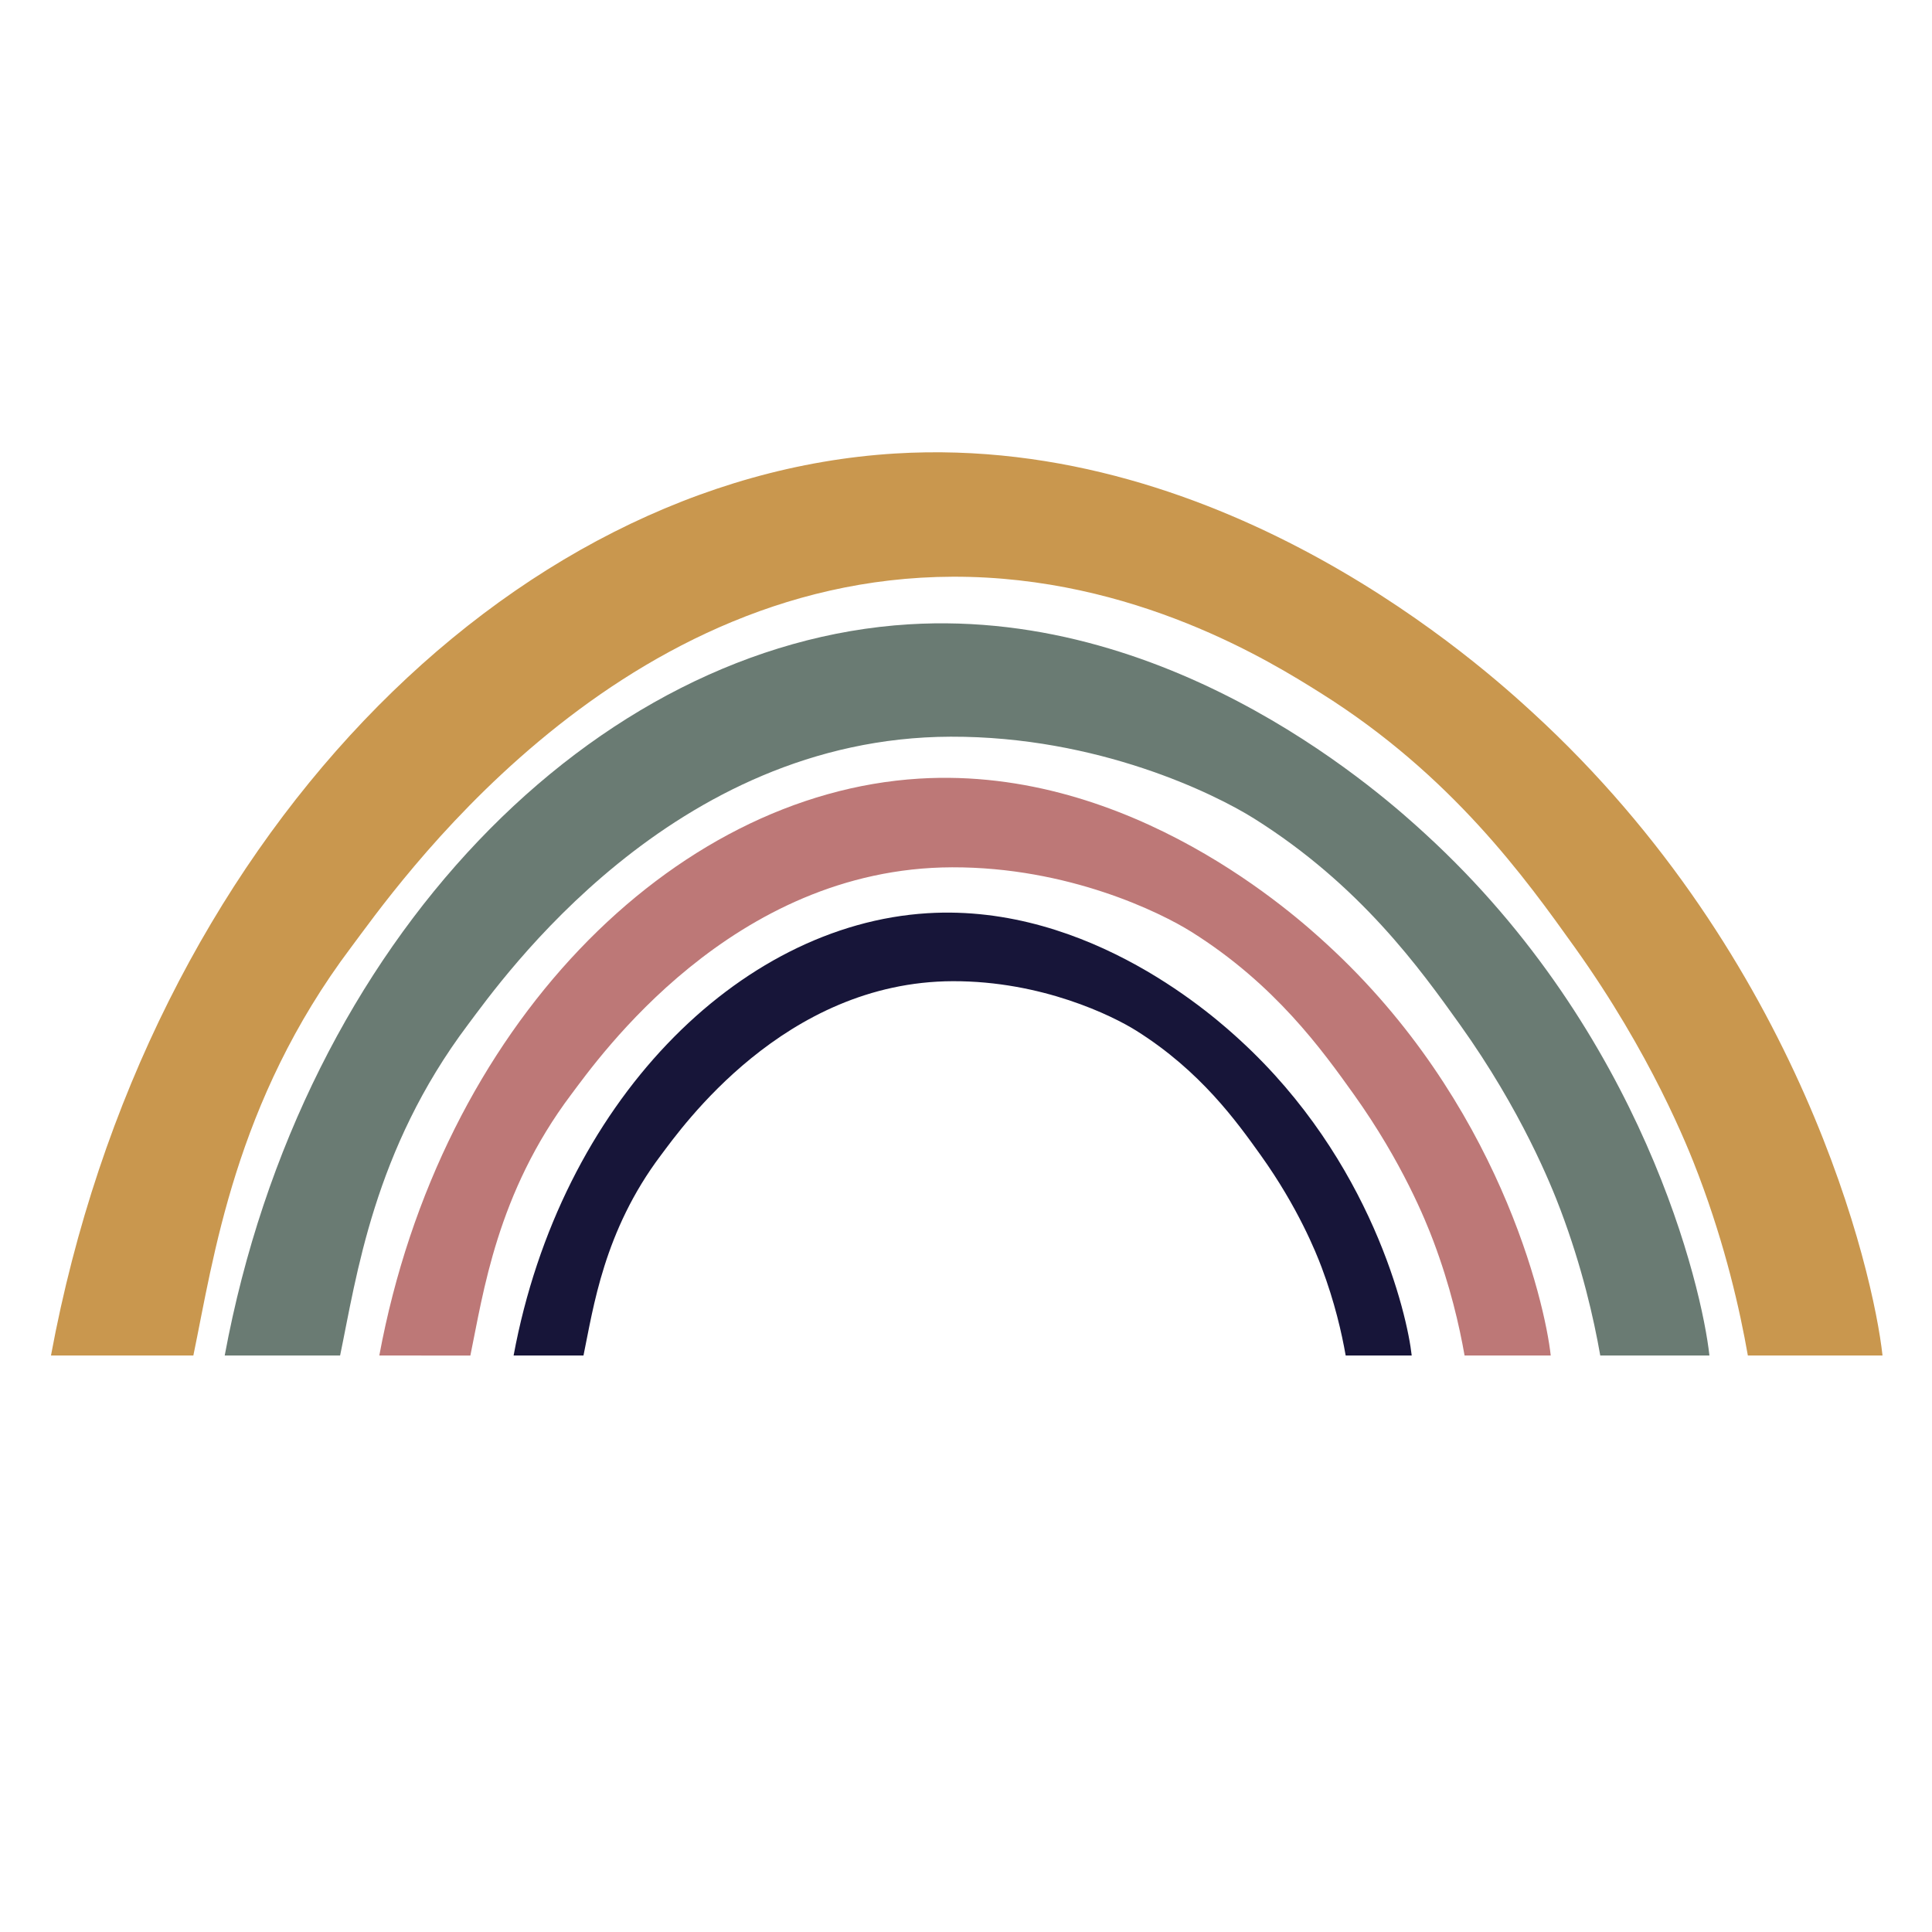 <svg xmlns="http://www.w3.org/2000/svg" xmlns:xlink="http://www.w3.org/1999/xlink" width="500" zoomAndPan="magnify" viewBox="0 0 375 375" height="500" preserveAspectRatio="xMidYMid meet" version="1.0"><defs><clipPath id="f59117cbac"><path d="M 9.895 87 L 365.395 87 L 365.395 263.195 L 9.895 263.195 Z M 9.895 87 " clip-rule="nonzero"/></clipPath><clipPath id="b0aa2337f7"><path d="M 43 120 L 332 120 L 332 263.195 L 43 263.195 Z M 43 120 " clip-rule="nonzero"/></clipPath><clipPath id="79a28ce8b1"><path d="M 73 150 L 301 150 L 301 263.195 L 73 263.195 Z M 73 150 " clip-rule="nonzero"/></clipPath><clipPath id="78dd9fe883"><path d="M 99 177 L 275 177 L 275 263.195 L 99 263.195 Z M 99 177 " clip-rule="nonzero"/></clipPath></defs><g clip-path="url(#f59117cbac)"><path fill="#c9974e" d="M 9.895 263.102 C 28.41 163.297 98.75 92.625 173.727 88.027 C 238.281 84.07 288.613 130.188 297.434 138.262 C 349.539 186.008 363.625 246.852 365.395 263.102 C 358.523 263.102 346.129 263.102 339.258 263.102 C 337.688 254.164 334.926 241.969 329.734 228.215 C 327.539 222.383 320.391 204.504 305.648 183.863 C 296.148 170.57 281.801 150.484 256.355 134.523 C 246.945 128.617 220.195 111.836 184.934 111.941 C 118.176 112.129 76.352 172.977 68.152 183.863 C 45.535 213.898 41.441 244.281 37.531 263.102 C 29.941 263.102 17.484 263.102 9.895 263.102 Z M 9.895 263.102 " fill-opacity="1" fill-rule="nonzero"/></g><g clip-path="url(#b0aa2337f7)"><path fill="#6a7b73" d="M 43.617 263.102 C 58.629 182.195 115.645 124.91 176.422 121.18 C 228.754 117.973 269.555 155.352 276.699 161.906 C 318.934 200.609 330.363 249.93 331.797 263.102 C 326.223 263.102 316.18 263.102 310.609 263.102 C 309.332 255.852 307.098 245.977 302.887 234.816 C 301.102 230.09 295.312 215.59 283.363 198.867 C 275.664 188.094 264.027 171.812 243.406 158.871 C 235.773 154.086 213.113 142.91 184.531 142.992 C 130.414 143.145 97.488 190.039 90.84 198.867 C 72.504 223.215 69.195 247.84 66.016 263.098 C 59.867 263.102 49.762 263.102 43.617 263.102 Z M 43.617 263.102 " fill-opacity="1" fill-rule="nonzero"/></g><g clip-path="url(#79a28ce8b1)"><path fill="#bd7877" d="M 73.625 263.102 C 85.469 199.262 130.453 154.066 178.406 151.129 C 219.699 148.594 251.891 178.09 257.527 183.258 C 290.852 213.793 299.867 252.711 300.996 263.102 C 296.605 263.102 288.672 263.102 284.273 263.102 C 283.266 257.383 281.504 249.586 278.18 240.789 C 276.773 237.059 272.203 225.621 262.781 212.426 C 256.707 203.926 247.527 191.078 231.254 180.871 C 225.234 177.098 207.355 168.285 184.801 168.344 C 142.105 168.465 116.121 205.461 110.879 212.426 C 96.41 231.641 93.797 251.066 91.297 263.109 C 86.449 263.102 78.48 263.102 73.625 263.102 Z M 73.625 263.102 " fill-opacity="1" fill-rule="nonzero"/></g><g clip-path="url(#78dd9fe883)"><path fill="#171539" d="M 99.691 263.102 C 108.773 214.16 143.262 179.504 180.027 177.254 C 211.688 175.312 236.363 197.926 240.688 201.887 C 266.238 225.301 273.145 255.133 274.012 263.102 C 270.645 263.102 264.562 263.102 261.195 263.102 C 260.426 258.715 259.066 252.742 256.527 245.992 C 255.453 243.137 251.949 234.359 244.719 224.246 C 240.059 217.727 233.023 207.883 220.551 200.055 C 215.938 197.16 202.227 190.402 184.941 190.449 C 152.207 190.539 132.289 218.906 128.266 224.246 C 117.172 238.973 115.172 253.871 113.254 263.102 C 109.52 263.102 103.41 263.102 99.691 263.102 Z M 99.691 263.102 " fill-opacity="1" fill-rule="nonzero"/></g></svg>
